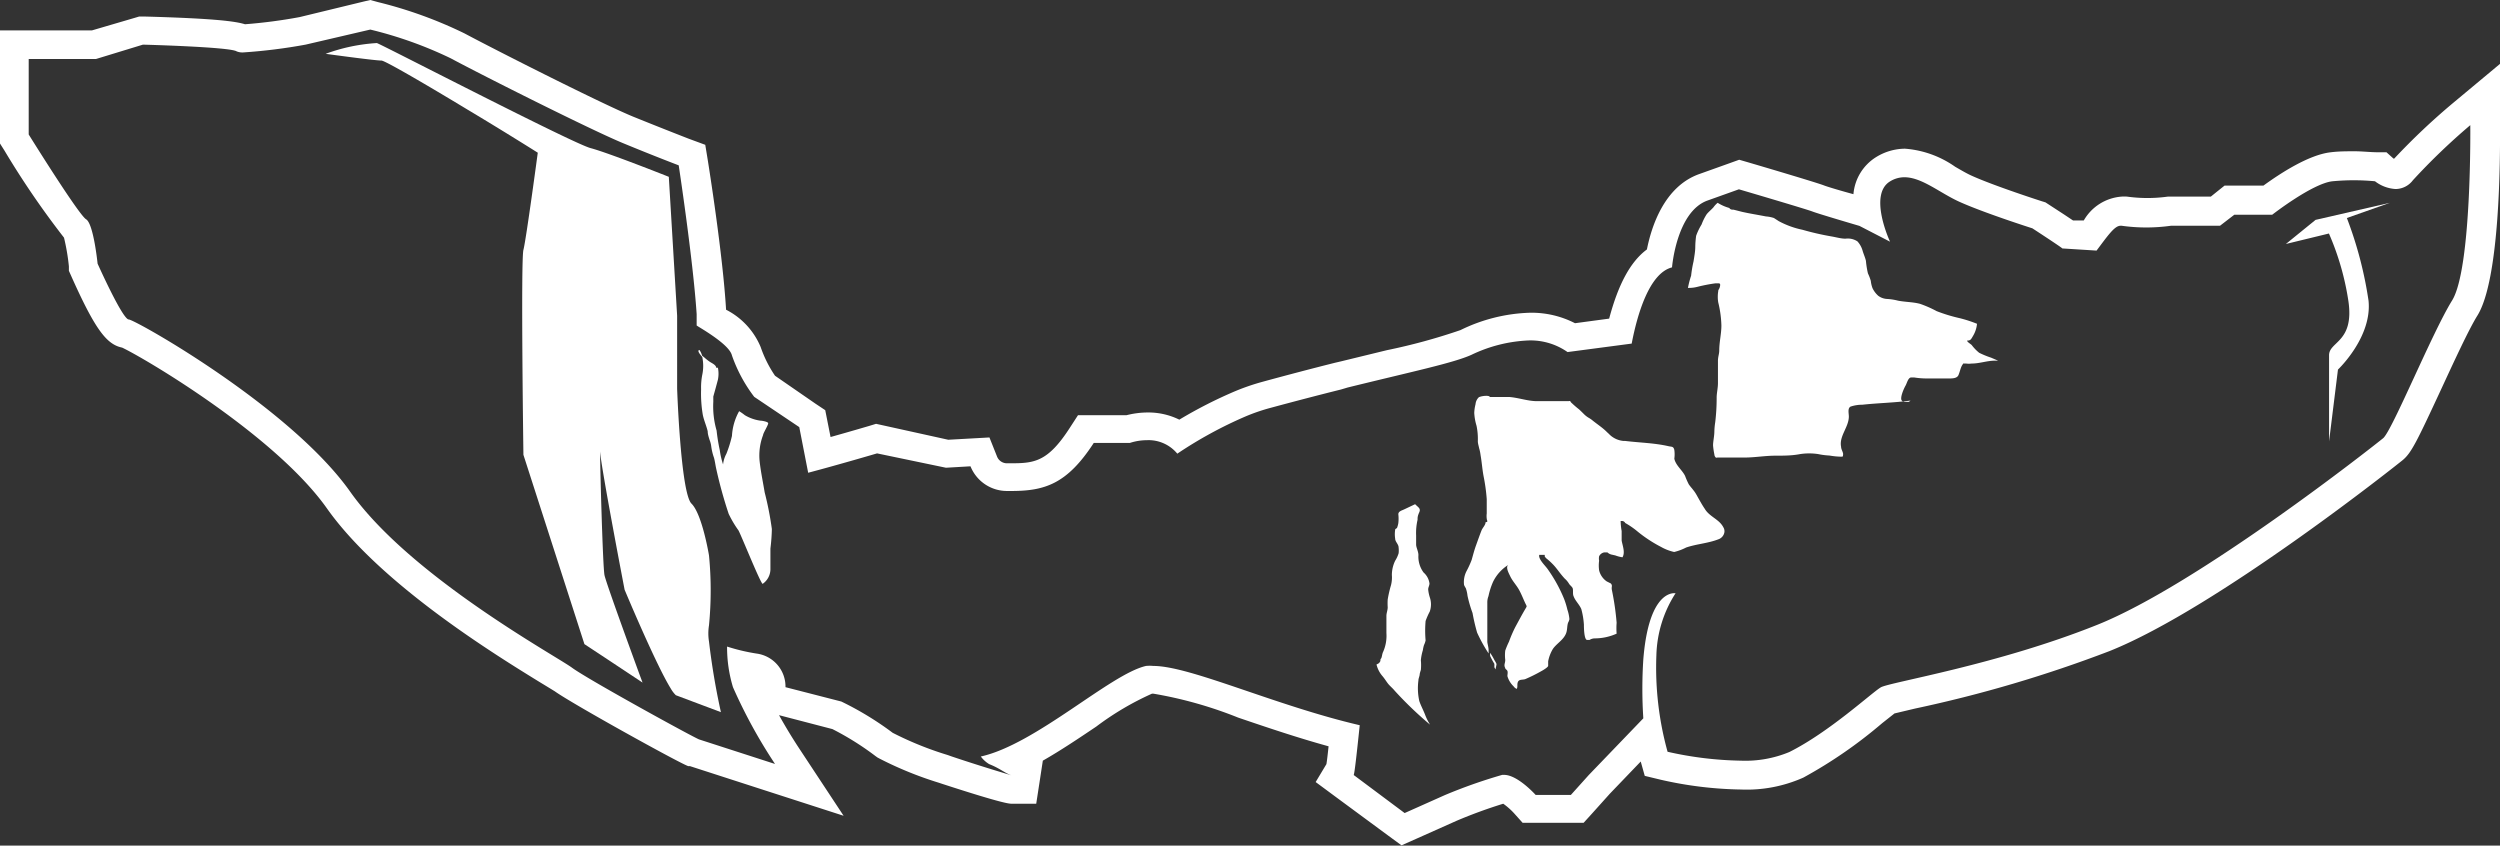 <svg xmlns="http://www.w3.org/2000/svg" viewBox="0 0 174.19 58.92"><rect x="0" y="0" width="174.19" height="58.92" fill="#333333" stroke="none"/><defs><style>.cls-1{fill:#fff;}</style></defs><title>white yosemite valley</title><g id="Layer_2" data-name="Layer 2"><g id="Layer_1-2" data-name="Layer 1"><path class="cls-1" d="M174.19,8.67l0-4.22-3.24,2.7a46.68,46.68,0,0,0-4.13,3.9l-.05,0-.49-.44-.56,0c-.55,0-1.11-.07-1.66-.07s-1.11,0-1.66.07c-1.53.17-3.52,1.47-4.69,2.32H155l-.55.44-.41.33h-2.86l-.14,0a10.36,10.36,0,0,1-2.83,0,2.39,2.39,0,0,0-.4,0,3.32,3.32,0,0,0-2.62,1.66l-.75,0-.63-.42-1.06-.69-.23-.15-.26-.08s-3.33-1.07-4.91-1.79c-.35-.16-.72-.38-1.12-.61a7,7,0,0,0-3.5-1.26,3.88,3.88,0,0,0-2,.58,3.37,3.37,0,0,0-1.59,2.59c-1-.27-1.85-.53-2.05-.61-.49-.19-3.86-1.19-5.29-1.61l-.62-.18-.61.22-2.18.78c-2.43.87-3.32,3.64-3.64,5.25-1.16.86-2,2.45-2.63,4.82l-2.38.32a6.63,6.63,0,0,0-3.13-.73,11.72,11.72,0,0,0-4.85,1.21,41.33,41.33,0,0,1-5.13,1.4l-3.16.77-.47.11c-1.55.39-3.27.84-5.1,1.34a15.69,15.69,0,0,0-1.8.62,31.39,31.39,0,0,0-3.93,2,4.88,4.88,0,0,0-2.21-.5,6.07,6.07,0,0,0-1.47.19H75.11l-.59.91c-1.51,2.33-2.44,2.44-4.08,2.44h-.28a.74.74,0,0,1-.69-.47l-.53-1.33-1.43.08-1.44.08-4.53-1-.5-.11-.49.15s-1.25.37-2.68.77l-.21-1.06-.16-.81-.69-.46L54,26.18a8.36,8.36,0,0,1-1-2,5.13,5.13,0,0,0-2.41-2.6c-.23-3.9-1.21-10-1.26-10.33l-.19-1.16L48,9.67S46.27,9,44.17,8.15,34.75,3.6,32.35,2.32l0,0,0,0a30,30,0,0,0-6-2.17L25.8,0l-.47.11L20.88,1.19a35.57,35.57,0,0,1-3.81.5c-.7-.22-2.29-.41-7.06-.54H9.7l-.3.09-3,.88H0V10l.31.49a60,60,0,0,0,4.15,6.07,14.75,14.75,0,0,1,.34,2l0,.31.13.29C6.64,23,7.44,24,8.51,24.22c1.61.76,10.66,6.11,14.26,11.19,3.76,5.33,11.85,10.28,14.89,12.15.43.26.87.53,1,.61,1.18.85,8.67,5,9.29,5.21l.06,0,.06,0,5.29,1.71,5.42,1.75-3.14-4.76q-.72-1.1-1.36-2.25h0L58,50.8A19.76,19.76,0,0,1,61,52.68l.14.1.15.08a25.22,25.22,0,0,0,4.13,1.68l.24.08C69.9,56,70.33,56,70.49,56h1.71l.26-1.69.2-1.31c1.28-.73,2.54-1.58,3.73-2.38a20,20,0,0,1,3.88-2.29h.08A28.66,28.66,0,0,1,86.27,50c1.94.66,4.09,1.39,6.3,2-.06.57-.11,1-.15,1.24l-.75,1.25,1.46,1.08,3.58,2.64.94.69,1.06-.47,2.8-1.25A34.21,34.21,0,0,1,104.74,56a4.83,4.83,0,0,1,.75.66l.6.67h4.25l.6-.66,1.23-1.37,2.15-2.24.28,1,1.12.27a26.7,26.7,0,0,0,5.57.68,9.69,9.69,0,0,0,4.36-.83,32.29,32.29,0,0,0,5.49-3.79l.86-.68,1.43-.34a90.44,90.44,0,0,0,13.54-4c7.52-3,20.34-13.22,20.45-13.32.6-.5,1-1.33,2.68-4.95.9-1.94,1.91-4.14,2.52-5.12C174.18,19.46,174.21,11.15,174.19,8.67ZM121.28,53a24.76,24.76,0,0,1-5.09-.62,21.94,21.94,0,0,1-.78-6.72,8.36,8.36,0,0,1,1.34-4.33h-.09c-.44,0-1.82.37-2.16,4.61a31.69,31.69,0,0,0,0,4.11L110.7,54l-1.25,1.39H107s-1.25-1.4-2.2-1.4h-.13a36.21,36.21,0,0,0-4,1.41l-2.8,1.25L94.32,54c.06-.1.22-1.55.42-3.47-5.89-1.37-11.81-4.13-14.38-4.13a2.51,2.51,0,0,0-.51,0c-2.48.56-7.68,5.46-11.51,6.31a2,2,0,0,0,.58.53c.78.31,1.08.62,1.55.78h0s-2.07-.61-4.15-1.31l-.28-.1a23.15,23.15,0,0,1-3.84-1.55,21.71,21.71,0,0,0-3.58-2.18l-3.89-1a2.32,2.32,0,0,0-2-2.34,13.43,13.43,0,0,1-2.07-.49,9.59,9.59,0,0,0,.41,2.83A35.72,35.72,0,0,0,54,53.23l-5.29-1.71c-.46-.18-7.78-4.2-8.86-5S28.58,40.17,24.4,34.26s-15-12-15.43-12S6.8,18.37,6.8,18.37,6.52,15.59,6,15.28,2,9.37,2,9.37V4.11H6.69l3.27-1s6.09.16,6.53.47a1.08,1.08,0,0,0,.5.07,37.85,37.85,0,0,0,4.3-.54L25.8,2.06a28,28,0,0,1,5.6,2c2.33,1.25,9.8,5,12,5.91s3.89,1.55,3.89,1.55,1,6.56,1.25,10.37c0,.28,0,.54,0,.79l.14.09c1.14.69,2.19,1.44,2.32,2a10.37,10.37,0,0,0,1.55,2.88l3.14,2.11.62,3.18c2.12-.56,4.8-1.35,4.8-1.35l4.8,1,1.71-.1a2.74,2.74,0,0,0,2.55,1.72h.28c2.33,0,3.89-.47,5.76-3.35h2.52a3.91,3.91,0,0,1,1.19-.19,2.6,2.6,0,0,1,2.11.94A29.16,29.16,0,0,1,86.82,29a13.59,13.59,0,0,1,1.55-.54q2.81-.76,5.06-1.32L93.9,27c4.59-1.13,7.37-1.71,8.63-2.28a10.14,10.14,0,0,1,4-1,4.5,4.5,0,0,1,2.69.81l4.47-.59h0c.38-2,1.22-4.91,2.81-5.31,0,0,.31-3.89,2.48-4.66l2.18-.78s4.66,1.37,5.13,1.55,3.27,1,3.27,1l2.13,1.1s-1.53-3.27,0-4.2a1.89,1.89,0,0,1,1-.29c1.21,0,2.46,1.08,3.79,1.69,1.71.78,5.13,1.87,5.13,1.87s2.15,1.4,2.08,1.4l2.39.15c.81-1.08,1.26-1.73,1.67-1.73h.08a12.36,12.36,0,0,0,3.43,0h3.42l1-.77h2.64s2.8-2.18,4.2-2.33q.74-.07,1.48-.07t1.48.07a2.59,2.59,0,0,0,1.43.54,1.52,1.52,0,0,0,1.21-.61,44.49,44.49,0,0,1,4-3.84s.11,10-1.27,12.22-4.18,9.08-4.8,9.59-12.9,10.19-19.91,13-14.47,4-15.09,4.36-3.58,3.11-6.38,4.51A8,8,0,0,1,121.28,53Z"/><path class="cls-1" d="M49.4,43.57a25.28,25.28,0,0,0,0-4.87s-.47-2.87-1.22-3.61-1-8-1-8V22l-.58-9.68s-4.2-1.67-5.45-2S26.73,3.17,26.26,3a12.47,12.47,0,0,0-3.57.75s3.42.47,3.89.47c.25,0,3.24,1.75,6,3.42,2.53,1.51,4.89,3,4.89,3s-.81,6.05-1,6.77,0,14.28,0,14.28l4.25,13.19,1.38.91,2.67,1.77-.23-.62c-.62-1.7-2.3-6.3-2.42-6.86s-.31-7.6-.31-8.63c.07,1.11,1.71,9.64,1.71,9.64s2.18,5.22,3.22,6.89a2.08,2.08,0,0,0,.35.46l3.14,1.18a49.2,49.2,0,0,1-.83-4.92A3.52,3.52,0,0,1,49.4,43.57Z"/><path class="cls-1" d="M53.28,34.31c-.12-.72-.27-1.43-.35-2.15a4,4,0,0,1,.24-1.85c0-.13.4-.75.35-.84s-.42-.16-.54-.16a2.88,2.88,0,0,1-1.08-.38,3.69,3.69,0,0,0-.4-.28A4,4,0,0,0,51,30.37a8.19,8.19,0,0,1-.39,1.25,2,2,0,0,0-.23.74,5.75,5.75,0,0,1-.23-1A12.82,12.82,0,0,1,49.93,30a6.06,6.06,0,0,1-.23-2c0-.12,0-.25,0-.37.11-.39.22-.79.32-1.17a2.07,2.07,0,0,0,0-.84h-.12c0-.19-.31-.32-.44-.41a3.22,3.22,0,0,1-.38-.3l-.16-.13a1.32,1.32,0,0,0-.18-.39c-.12,0-.13.13.19.48a3,3,0,0,1,0,1.25,4.55,4.55,0,0,0-.08,1,8.86,8.86,0,0,0,.12,1.79c.08.39.25.76.34,1.14,0,.2.07.4.13.6a1.84,1.84,0,0,1,.12.48,3.84,3.84,0,0,0,.19.77c.07.26.1.53.16.79a30.91,30.91,0,0,0,.86,3.11,7.4,7.4,0,0,0,.68,1.15c.16.26,1.55,3.73,1.69,3.73h0a1.25,1.25,0,0,0,.54-1V38.22h0a13.14,13.14,0,0,0,.1-1.36A22.51,22.51,0,0,0,53.28,34.31Z"/><path class="cls-1" d="M103.87,45.48h0Z"/><path class="cls-1" d="M163.63,21c.41,2.85-1.35,2.79-1.35,3.75v6l.62-5s2.39-2.25,2.13-4.8a27.18,27.18,0,0,0-1.51-5.76l3-1.06-5.18,1.19L159.27,17l3-.73A18.63,18.63,0,0,1,163.63,21Z"/><path class="cls-1" d="M133,28l-.25,0a.35.35,0,0,1-.22-.07c-.2-.15.14-.89.24-1.06s.18-.57.4-.57h.2a5.61,5.61,0,0,0,.87.07h1.55c.24,0,.57,0,.67-.24s.15-.52.26-.69.08-.11.11-.11l.15,0a1.71,1.71,0,0,0,.41,0c.53,0,1.07-.2,1.6-.2h.23l-.49-.21a6.15,6.15,0,0,1-.83-.34,3,3,0,0,1-.52-.54c-.08-.08-.32-.21-.32-.31.24,0,.27-.08.41-.32a2,2,0,0,0,.28-.85,9.14,9.14,0,0,0-1.2-.39,11.26,11.26,0,0,1-1.61-.49,7.79,7.79,0,0,0-1.16-.51c-.49-.13-1-.12-1.53-.22a4,4,0,0,0-.76-.12,1.12,1.12,0,0,1-.62-.22,1.68,1.68,0,0,1-.4-.53,2,2,0,0,1-.12-.51,3.32,3.32,0,0,0-.2-.52,6.29,6.29,0,0,1-.14-.88c-.06-.25-.17-.48-.24-.73a1.61,1.61,0,0,0-.35-.62,1.21,1.21,0,0,0-.83-.19c-.32,0-.64-.1-1-.16a19.31,19.31,0,0,1-2-.46,6.07,6.07,0,0,1-1.65-.6l-.34-.22a2.34,2.34,0,0,0-.56-.11c-.55-.11-1.14-.2-1.66-.32l-.59-.15c-.12,0-.22,0-.3-.12l0,0a3,3,0,0,1-.81-.36,1.62,1.62,0,0,0-.29.31c-.14.16-.33.31-.47.48a3.61,3.61,0,0,0-.36.72,4.09,4.09,0,0,0-.38.79s0,0,0,0a6.16,6.16,0,0,0-.06.78c0,.29-.06.62-.12,1a8.46,8.46,0,0,0-.17,1,6.39,6.39,0,0,0-.22.85h.08a2.31,2.31,0,0,0,.6-.08,11.26,11.26,0,0,1,1.24-.24h.16c.12,0,.2,0,.15.22s-.12.2-.12.33a2.38,2.38,0,0,0,0,.78,7.53,7.53,0,0,1,.22,1.61c0,.58-.15,1.15-.15,1.74,0,.25-.09.43-.09.73v1.55c0,.35-.09.69-.09,1a14.13,14.13,0,0,1-.1,1.72,5,5,0,0,0-.06.63c0,.34-.1.76-.09,1a5.21,5.21,0,0,0,.09.61.32.32,0,0,0,.1.22.14.14,0,0,0,.11,0c.08,0,.17,0,.24,0h1.64c.72,0,1.44-.13,2.17-.13.58,0,1.14,0,1.71-.11a4.19,4.19,0,0,1,1.27,0,5,5,0,0,0,.78.1,5.34,5.34,0,0,0,.8.08c.15,0,.13,0,.15-.15s-.14-.35-.14-.54c-.15-.74.54-1.37.54-2.11,0-.22-.1-.57.12-.69a2.58,2.58,0,0,1,.82-.13h0c1.11-.12,2.24-.14,3.36-.29Z"/><path class="cls-1" d="M104.12,46.25a1.64,1.64,0,0,1,0,.23.5.5,0,0,0,.09.16c0-.12.06-.26.06-.38a1.48,1.48,0,0,0-.13-.24c-.09-.18-.2-.37-.31-.53a.79.79,0,0,0,0,.22A4.79,4.79,0,0,0,104.12,46.25Z"/><path class="cls-1" d="M99.62,42.61a1.52,1.52,0,0,0,0-1,2.67,2.67,0,0,1-.11-.54c0-.15.09-.27.09-.42a1.23,1.23,0,0,0-.41-.76,1.85,1.85,0,0,1-.36-1.21c0-.26-.16-.53-.16-.74v-.64a4,4,0,0,1,.1-1.08c0-.17,0-.26.12-.53s-.08-.34-.29-.56l-.78.37c-.15.07-.39.13-.39.33a2.71,2.71,0,0,1,0,.62,1.62,1.62,0,0,1-.08.3c0,.07-.14.08-.14.16a2,2,0,0,0,0,.62c0,.22.24.39.24.62a1.76,1.76,0,0,1,0,.4,2.13,2.13,0,0,1-.24.52,2.28,2.28,0,0,0-.23,1,2.18,2.18,0,0,1-.06.7,8.15,8.15,0,0,0-.23,1,4.24,4.24,0,0,0,0,.54c0,.21-.09.4-.09.61v1.19a2.76,2.76,0,0,1-.23,1.31c-.08.16-.08.4-.15.47s0,.13-.08.24-.12.11-.23.17a1.92,1.92,0,0,0,.39.78c.17.19.32.45.45.6s.3.29.42.44a25.47,25.47,0,0,0,2.47,2.37,3.84,3.84,0,0,1-.33-.65c-.13-.35-.32-.69-.42-1a4.1,4.1,0,0,1-.06-1.43c0-.15.09-.3.09-.45a2.51,2.51,0,0,1,.08-.28A3.62,3.62,0,0,0,99,46a3.43,3.43,0,0,1,.14-.7,2.17,2.17,0,0,1,.08-.36,1.34,1.34,0,0,0,.11-.32,7.68,7.68,0,0,1,0-1.35A4.8,4.8,0,0,1,99.62,42.61Z"/><path class="cls-1" d="M118.78,35.45c-.2-.29-.43-.72-.59-1s-.35-.46-.52-.7a5.19,5.19,0,0,1-.26-.59c-.2-.41-.65-.73-.75-1.2a2.18,2.18,0,0,0,0-.61c-.06-.26-.18-.21-.4-.26-1-.23-2-.24-3.05-.37h-.12a1.59,1.59,0,0,1-1-.5l-.11-.1c-.29-.3-.65-.53-1-.81a1.74,1.74,0,0,0-.27-.19,1.65,1.65,0,0,1-.34-.26c-.12-.12-.23-.23-.35-.34a6.37,6.37,0,0,1-.5-.43.37.37,0,0,1-.11-.14.14.14,0,0,0-.1,0c-.07,0-.15,0-.24,0q-.48,0-1,0t-1,0c-.62,0-1.26-.24-1.92-.29h-.83l-.29,0-.23,0h0c0-.06-.12-.08-.24-.08a1.49,1.49,0,0,0-.51.09.75.75,0,0,0-.24.49,2.82,2.82,0,0,0-.09.61,3.84,3.84,0,0,0,.16.9,4.52,4.52,0,0,1,.09,1.07c0,.16.06.33.09.49a2.83,2.83,0,0,1,.1.48c.09.51.12,1,.21,1.47a12.79,12.79,0,0,1,.22,1.6v1a1.32,1.32,0,0,0,0,.35c0,.13.13.25-.08.25,0,.2-.2.38-.28.57-.14.35-.27.73-.39,1.06s-.2.65-.3,1a6.54,6.54,0,0,1-.34.75,1.66,1.66,0,0,0-.19,1,1.51,1.51,0,0,0,.12.22,2.3,2.3,0,0,1,.12.53,8.68,8.68,0,0,0,.35,1.2,13.68,13.68,0,0,0,.32,1.37,11,11,0,0,0,.8,1.45q0-.11,0-.23c0-.2-.09-.47-.09-.6V42a1.18,1.18,0,0,1,.08-.46,5,5,0,0,1,.32-1,2.88,2.88,0,0,1,1.06-1.18c-.21.17.06.62.14.8.16.33.41.59.59.9s.36.78.47,1,.1.17,0,.35c-.25.42-.48.86-.72,1.3a9,9,0,0,0-.43,1,5.37,5.37,0,0,0-.26.62,2.65,2.65,0,0,0,0,.65c0,.24-.12.34,0,.57,0,.08.11.1.15.2s0,.25,0,.36a1.59,1.59,0,0,0,.43.71.51.51,0,0,0,.22.18c.09-.16,0-.32.09-.5s.32-.12.5-.18a11.06,11.06,0,0,0,1.11-.55c.17-.09.49-.29.49-.38v-.31a2.61,2.61,0,0,1,.32-.85c.25-.38.72-.62.91-1.06.12-.26.07-.53.16-.79a.74.74,0,0,0,.09-.24,2.71,2.71,0,0,0-.14-.66,5.75,5.75,0,0,0-.23-.75,10.27,10.27,0,0,0-1.14-2.07c-.17-.25-.67-.7-.59-1h.38a.74.74,0,0,1,0,.11.7.7,0,0,0,.13.15,4.2,4.2,0,0,1,.43.39c.28.28.51.66.83,1a1.5,1.5,0,0,1,.32.39l.08.09a1,1,0,0,1,.14.16c.08.13,0,.42.08.59.12.33.4.57.54.9a5.45,5.45,0,0,1,.18,1.08c0,.12,0,1.07.23,1.07l.08,0,.08,0a.7.7,0,0,1,.37-.11h0a3.72,3.72,0,0,0,1.52-.33,5,5,0,0,1,0-.76,18.71,18.71,0,0,0-.33-2.28.65.65,0,0,1,0-.26.25.25,0,0,0-.08-.2l-.28-.14a1.31,1.31,0,0,1-.53-.77,2.45,2.45,0,0,1,0-.67.81.81,0,0,1,0-.31.49.49,0,0,1,.35-.27h.23a.63.63,0,0,0,.28.15l.27.06a2.23,2.23,0,0,0,.5.13c.2-.35,0-.81-.06-1.17V37a4.17,4.17,0,0,1-.07-.7l.09,0a.26.26,0,0,1,.23.14,5.76,5.76,0,0,1,.77.52,9.38,9.38,0,0,0,1.73,1.15,3.28,3.28,0,0,0,.91.35,3.66,3.66,0,0,0,.83-.31c.73-.25,1.52-.29,2.24-.57a.63.63,0,0,0,.43-.5.52.52,0,0,0-.08-.35C119.79,36.18,119.1,36,118.78,35.45Z"/></g></g></svg>